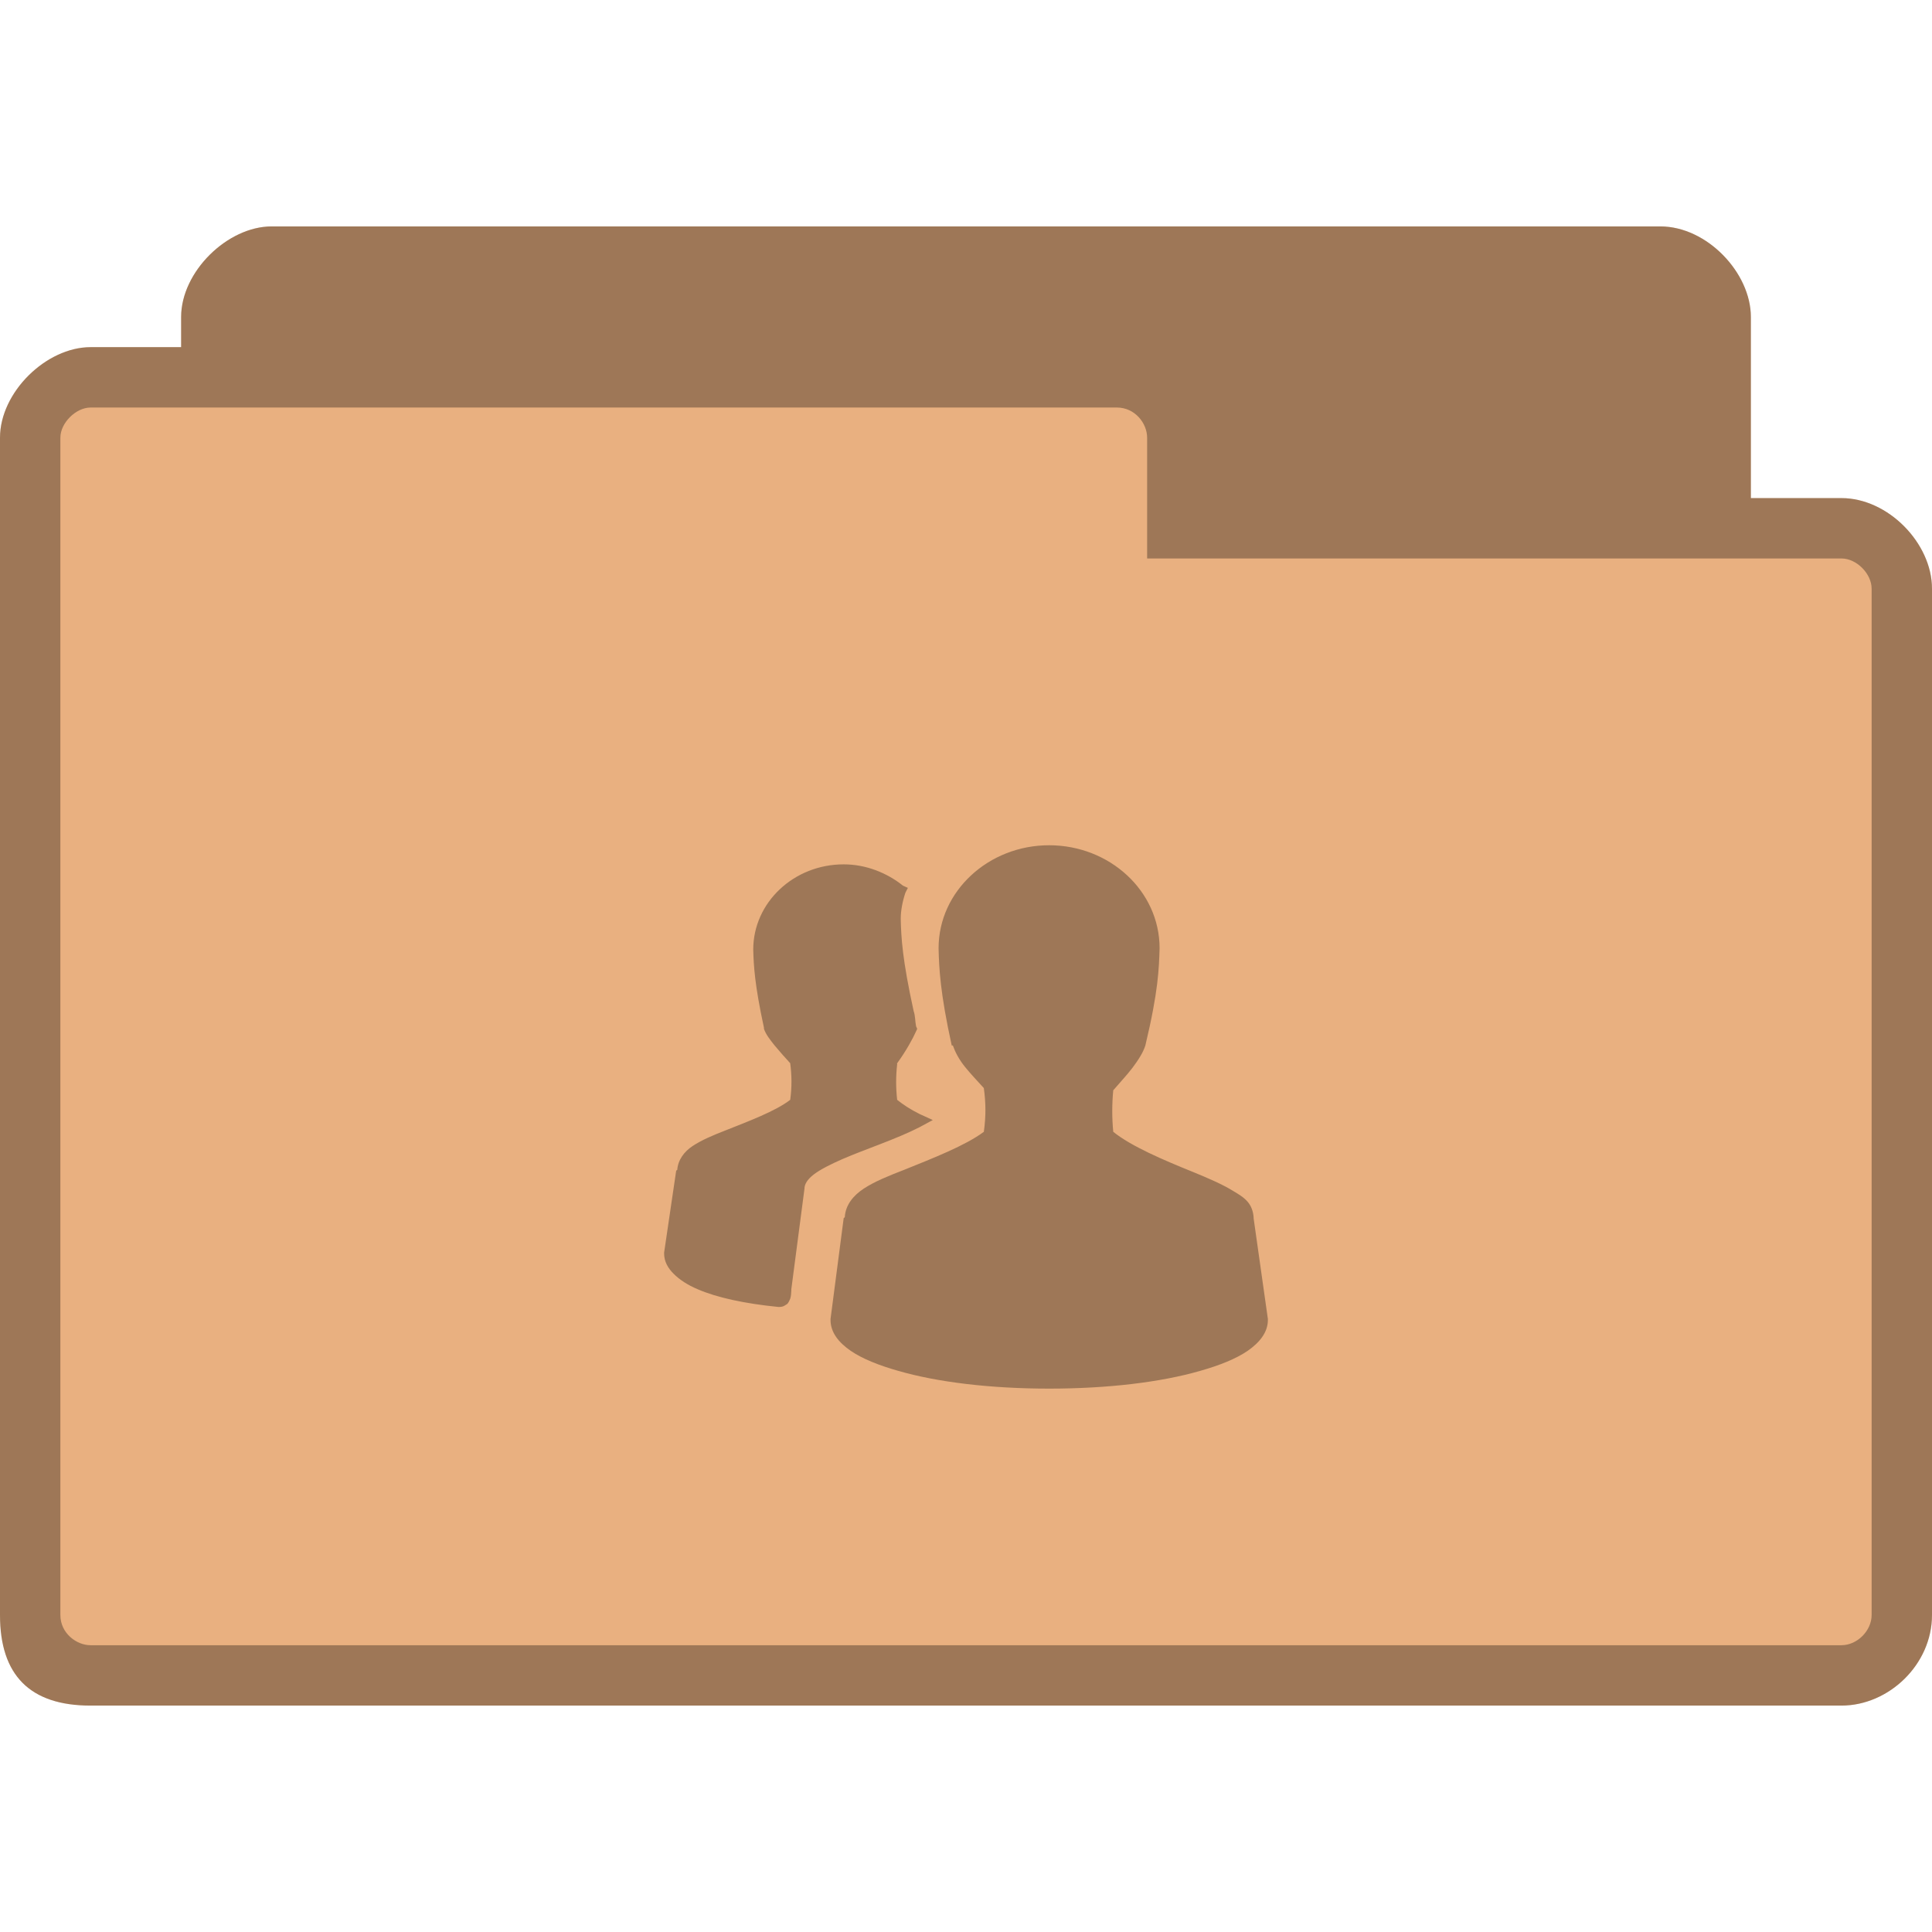 <?xml version="1.0" encoding="UTF-8" standalone="no"?>
<svg
   xmlns:dc="http://purl.org/dc/elements/1.1/"
   xmlns:cc="http://creativecommons.org/ns#"
   xmlns:rdf="http://www.w3.org/1999/02/22-rdf-syntax-ns#"
   xmlns:svg="http://www.w3.org/2000/svg"
   xmlns="http://www.w3.org/2000/svg"
   xmlns:sodipodi="http://sodipodi.sourceforge.net/DTD/sodipodi-0.dtd"
   xmlns:inkscape="http://www.inkscape.org/namespaces/inkscape"
   width="256"
   height="256"
   viewBox="0 0 256 256"
   id="svg3007"
   version="1.1"
   inkscape:version="0.48.5 r10040"
   sodipodi:docname="folder-publicshare.svg">
  <defs
     id="defs3019" />
  <sodipodi:namedview
     pagecolor="#ffffff"
     bordercolor="#666666"
     borderopacity="1"
     objecttolerance="10"
     gridtolerance="10"
     guidetolerance="10"
     inkscape:pageopacity="0"
     inkscape:pageshadow="2"
     inkscape:window-width="1280"
     inkscape:window-height="969"
     id="namedview3017"
     showgrid="false"
     inkscape:zoom="2.6074563"
     inkscape:cx="112.39664"
     inkscape:cy="108.98388"
     inkscape:window-x="0"
     inkscape:window-y="0"
     inkscape:window-maximized="1"
     inkscape:current-layer="svg3007" />
  <path
     style="fill:#e9b080;fill-opacity:1;stroke:none"
     d="m 36,30 c -5.856,0 -12,6 -12,12 l 0,4 -12,0 c -5.88,0 -12,5.981 -12,12 L 0,214 c 0,8 4,12 12,12 l 232,0 c 6.27,0 12,-5.433 12,-12 l 0,-136 c 0,-6.02 -5.82,-12 -12,-12 l -12,0 0,-24 c 0,-5.845 -5.813,-12 -12,-12 z"
     id="path6-6"
     inkscape:connector-curvature="0"
     sodipodi:nodetypes="ssccssssscccsss" />
  <path
     sodipodi:nodetypes="sscsssssssscsssssscssssssss"
     inkscape:connector-curvature="0"
     style="fill:#000000;fill-opacity:0.322;stroke:none"
     d="m 36,30 c -5.856,0 -12,6 -12,12 l 0,4 -12,0 c -5.88,0 -12,5.981 -12,12 L 0,214 c 0,8 4,12 12,12 l 232,0 c 6.27,0 12,-5.433 12,-12 l 0,-136 c 0,-6.02 -5.82,-12 -12,-12 l -12,0 0,-24 c 0,-5.845 -5.813,-12 -12,-12 z m -24,24 136,0 c 2.361,0 4,2.059 4,4 l 0,16 92,0 c 2.022,0 4,2.035 4,4 L 248,214 c 0,2.085 -1.915,4 -4,4 l -232,0 c -1.857,0 -4,-1.585 -4,-4 L 8,58 c 0,-1.97 2.066,-4 4,-4 z"
     id="path3778" />
  <path
     style="fill:#000000;fill-opacity:0.322"
     d="M 139.012 112 C 131.012 112 124.367 118.059 124.367 125.648 C 124.426 128.266 124.574 131.559 126.109 138.531 L 126.258 138.531 C 126.582 139.441 127.055 140.352 127.852 141.352 C 128.562 142.234 129.504 143.234 130.363 144.176 C 130.629 146.148 130.656 147.852 130.363 149.969 C 127.969 151.766 123.691 153.441 119.824 155 C 117.785 155.793 115.926 156.531 114.449 157.5 C 113.062 158.41 112.031 159.676 111.941 161.266 C 111.941 161.352 111.793 161.352 111.793 161.41 L 110.051 174.766 L 110.051 174.91 C 110.051 176.559 111.145 177.91 112.738 179 C 114.301 180.059 116.43 180.91 119.027 181.648 C 124.223 183.148 131.246 184 139.012 184 C 146.805 184 153.832 183.148 159.027 181.648 C 161.625 180.91 163.75 180.059 165.312 179 C 166.879 177.91 168 176.559 168 174.91 L 168 174.766 L 166.109 161.41 C 166.109 161.383 166.109 161.324 166.109 161.266 C 166.051 160.5 165.785 159.766 165.312 159.234 C 164.812 158.648 164.164 158.266 163.426 157.824 C 161.949 156.91 160.09 156.117 158.082 155.293 C 154.156 153.707 149.875 151.883 147.512 149.969 C 147.336 148.148 147.336 146.293 147.512 144.469 C 148.367 143.469 149.312 142.469 150.051 141.5 C 150.848 140.441 151.469 139.469 151.766 138.531 C 153.504 131.266 153.566 128.324 153.652 125.648 C 153.652 118.059 147.039 112 139.012 112 Z M 111.793 114.531 C 105.18 114.531 99.809 119.59 99.809 125.824 C 99.867 127.941 99.984 130.441 101.227 136.176 L 101.227 136.324 C 101.492 137.09 101.992 137.707 102.641 138.531 C 103.23 139.234 104 140.117 104.707 140.883 C 104.914 142.441 104.945 144.031 104.707 145.734 C 102.762 147.234 99.219 148.559 96.031 149.824 C 94.375 150.469 92.988 151.059 91.777 151.852 C 90.656 152.59 89.832 153.707 89.742 155 C 89.742 155.059 89.594 155.059 89.594 155.148 L 88 165.969 L 88 166.117 C 88 167.148 88.5 168.031 89.27 168.793 C 90.035 169.559 91.102 170.266 92.43 170.824 C 94.996 171.941 98.688 172.734 103.113 173.176 L 103.293 173.176 C 103.527 173.176 103.766 173.117 103.91 173.031 C 104.09 172.91 104.297 172.824 104.383 172.707 C 104.531 172.5 104.621 172.293 104.707 172.09 C 104.828 171.734 104.828 171.352 104.855 171 C 104.855 170.941 104.855 170.883 104.855 170.824 L 106.598 157.5 C 106.598 156.941 106.953 156.293 107.836 155.617 C 108.723 154.941 110.082 154.266 111.617 153.59 C 114.746 152.234 118.699 150.969 121.859 149.352 L 123.602 148.41 L 121.859 147.617 C 120.621 147 119.645 146.352 118.879 145.734 C 118.699 144.176 118.699 142.559 118.879 141.031 C 118.879 140.969 118.848 140.91 118.879 140.883 C 120.059 139.266 120.973 137.59 121.387 136.648 L 121.535 136.324 L 121.387 136 C 121.238 135.234 121.297 134.648 121.062 133.969 C 119.559 127.09 119.41 124.266 119.352 121.734 C 119.352 120.676 119.586 119.441 119.969 118.293 L 120.297 117.648 L 119.645 117.352 C 117.551 115.676 114.773 114.531 111.793 114.531 Z "
     id="path3015" />
</svg>
